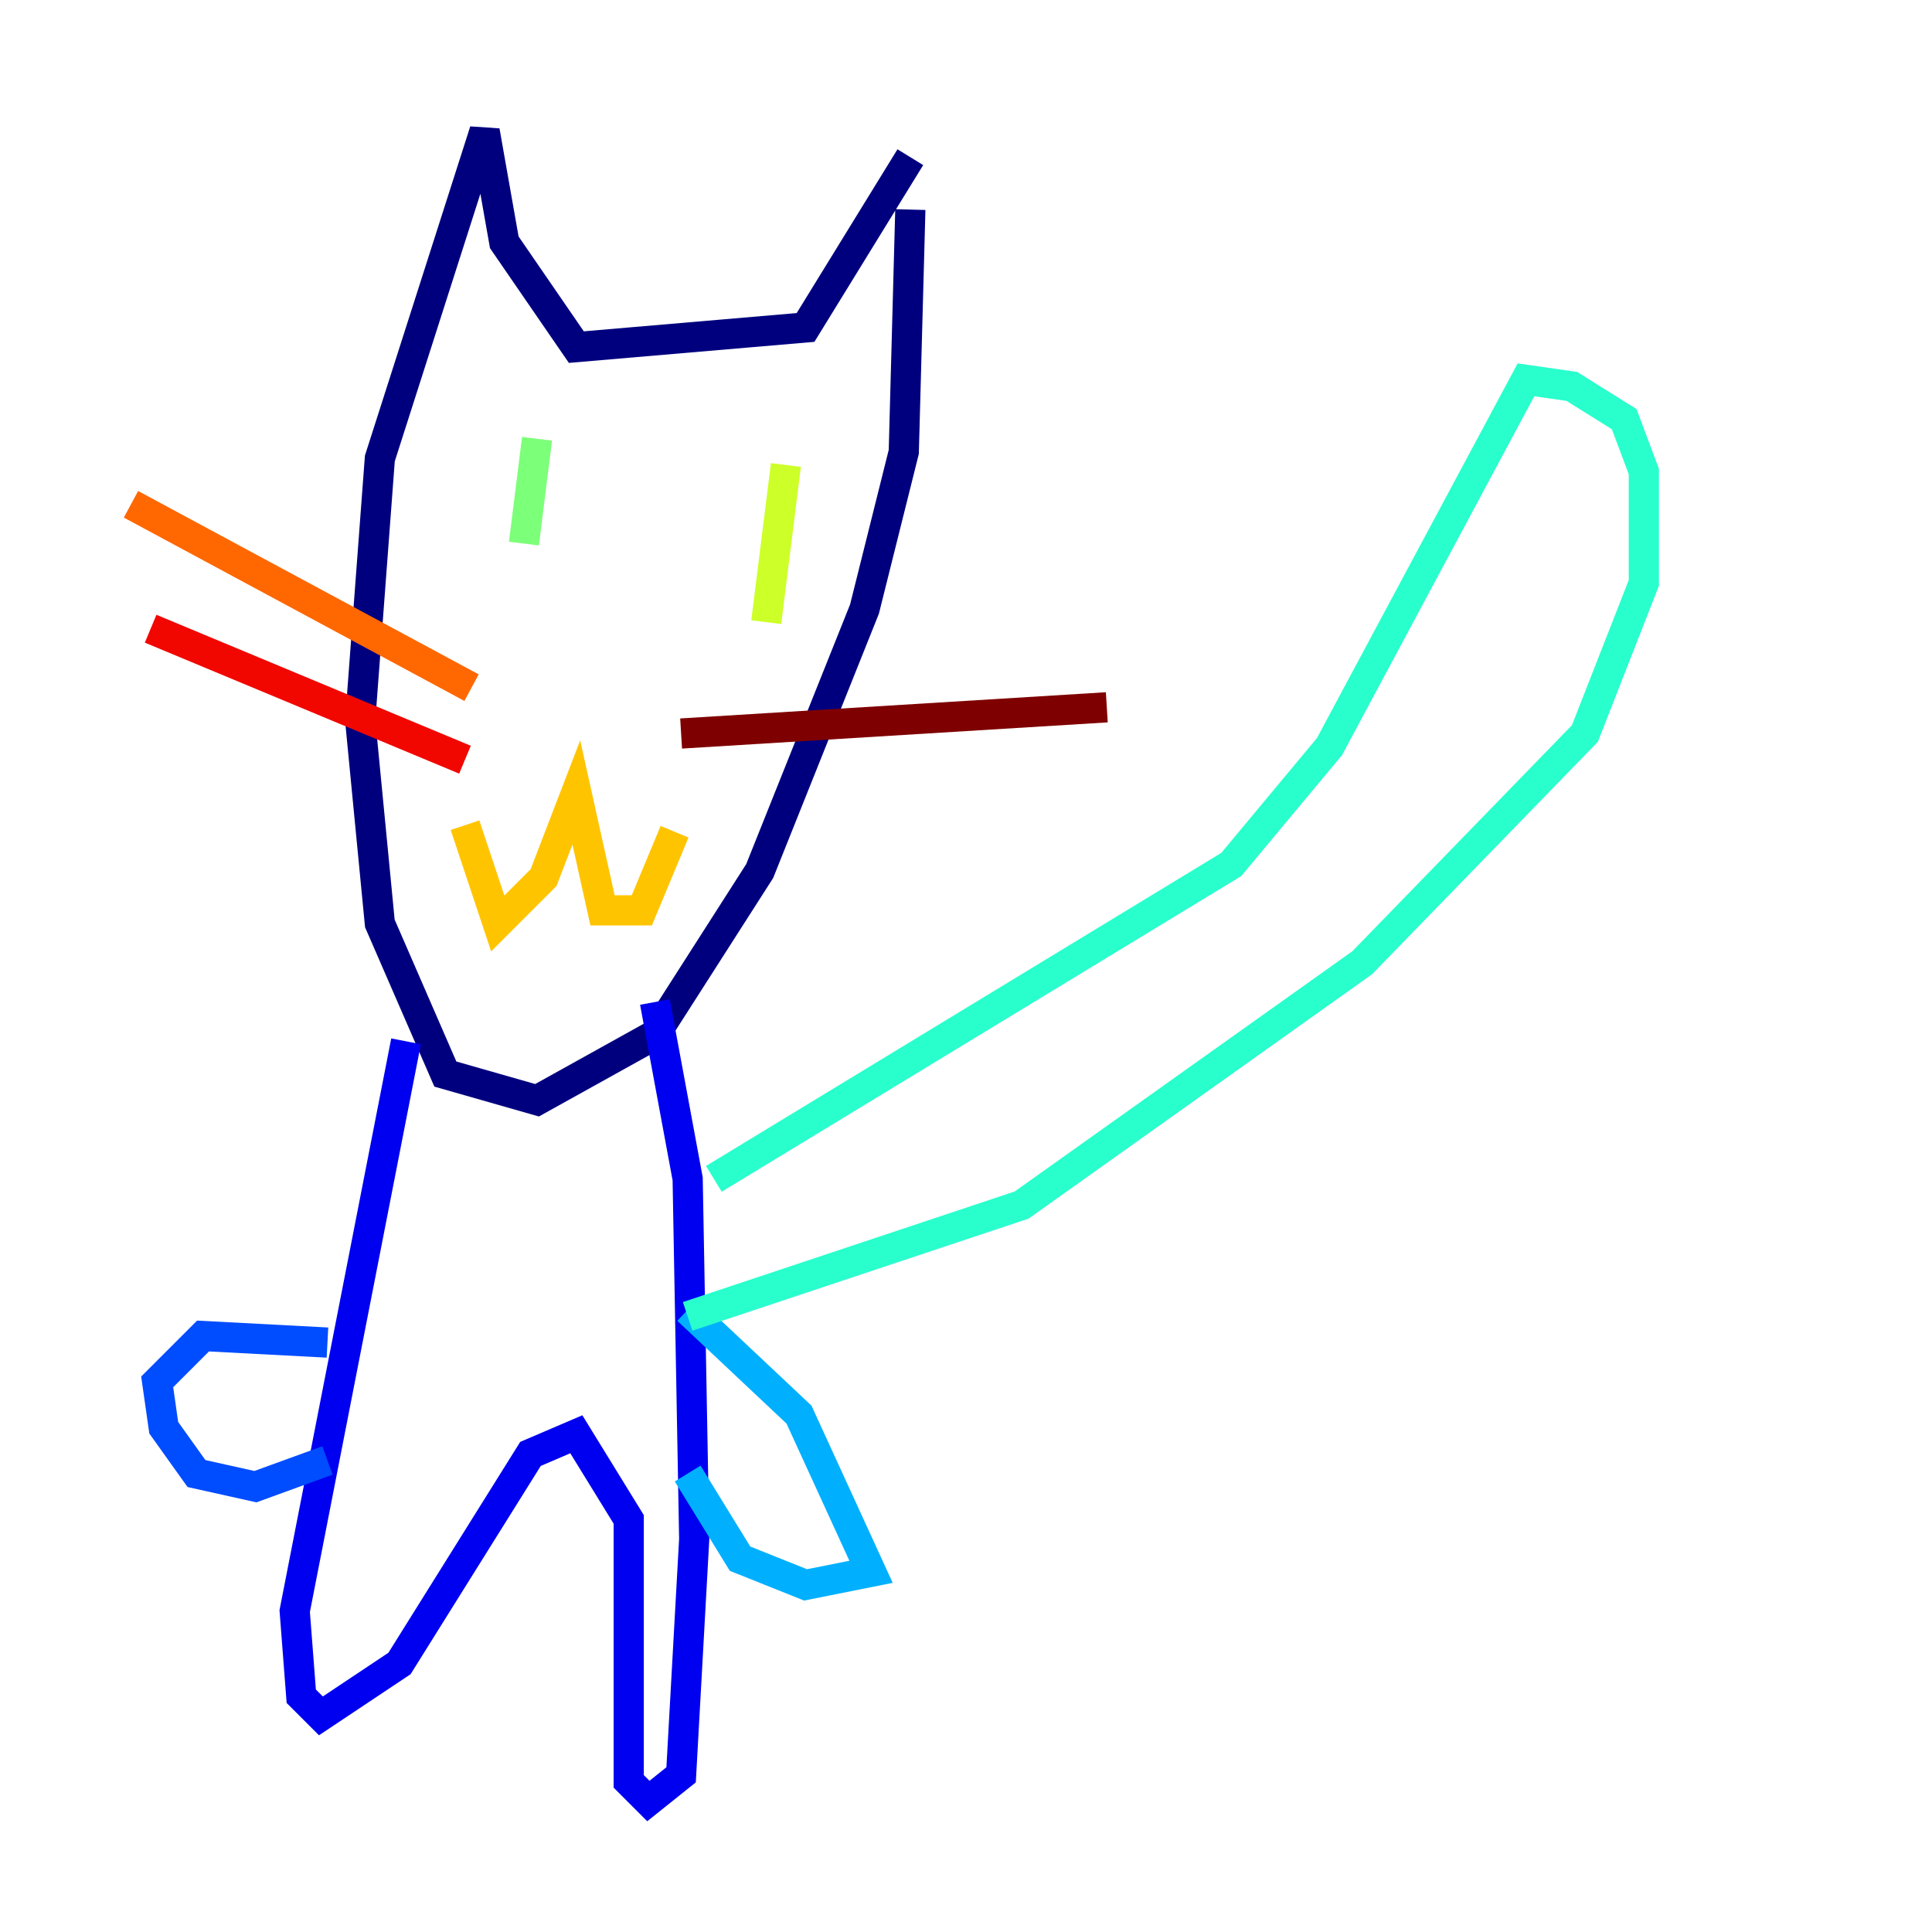 <?xml version="1.0" encoding="utf-8" ?>
<svg baseProfile="tiny" height="128" version="1.2" viewBox="0,0,128,128" width="128" xmlns="http://www.w3.org/2000/svg" xmlns:ev="http://www.w3.org/2001/xml-events" xmlns:xlink="http://www.w3.org/1999/xlink"><defs /><polyline fill="none" points="60.312,13.885 59.878,29.939 57.275,40.352 50.332,57.709 43.39,68.556 35.58,72.895 29.505,71.159 25.166,61.18 23.864,47.729 25.166,30.373 32.108,8.678 33.41,16.054 38.183,22.997 53.37,21.695 60.312,10.414" stroke="#00007f" stroke-width="2" /><polyline fill="none" points="43.39,66.386 45.559,78.102 45.993,101.966 45.125,117.586 42.956,119.322 41.654,118.02 41.654,100.664 38.183,95.024 35.146,96.325 26.468,110.21 21.261,113.681 19.959,112.38 19.525,106.739 26.902,68.99" stroke="#0000f1" stroke-width="2" /><polyline fill="none" points="21.695,88.949 13.451,88.515 10.414,91.552 10.848,94.59 13.017,97.627 16.922,98.495 21.695,96.759" stroke="#004cff" stroke-width="2" /><polyline fill="none" points="45.559,86.78 52.936,93.722 57.709,104.136 53.37,105.003 49.031,103.268 45.559,97.627" stroke="#00b0ff" stroke-width="2" /><polyline fill="none" points="45.559,87.214 67.688,79.837 90.251,63.783 105.003,48.597 108.909,38.617 108.909,31.241 107.607,27.77 104.136,25.6 101.098,25.166 88.081,49.464 81.573,57.275 47.295,78.102" stroke="#29ffcd" stroke-width="2" /><polyline fill="none" points="35.58,29.071 34.712,36.014" stroke="#7cff79" stroke-width="2" /><polyline fill="none" points="52.068,30.807 50.766,41.22" stroke="#cdff29" stroke-width="2" /><polyline fill="none" points="44.691,55.105 42.522,60.312 39.919,60.312 38.183,52.502 36.014,58.142 32.976,61.18 30.807,54.671" stroke="#ffc400" stroke-width="2" /><polyline fill="none" points="31.241,45.559 8.678,33.41" stroke="#ff6700" stroke-width="2" /><polyline fill="none" points="30.807,50.332 9.98,41.654" stroke="#f10700" stroke-width="2" /><polyline fill="none" points="45.125,48.597 73.329,46.861" stroke="#7f0000" stroke-width="2" /></svg>